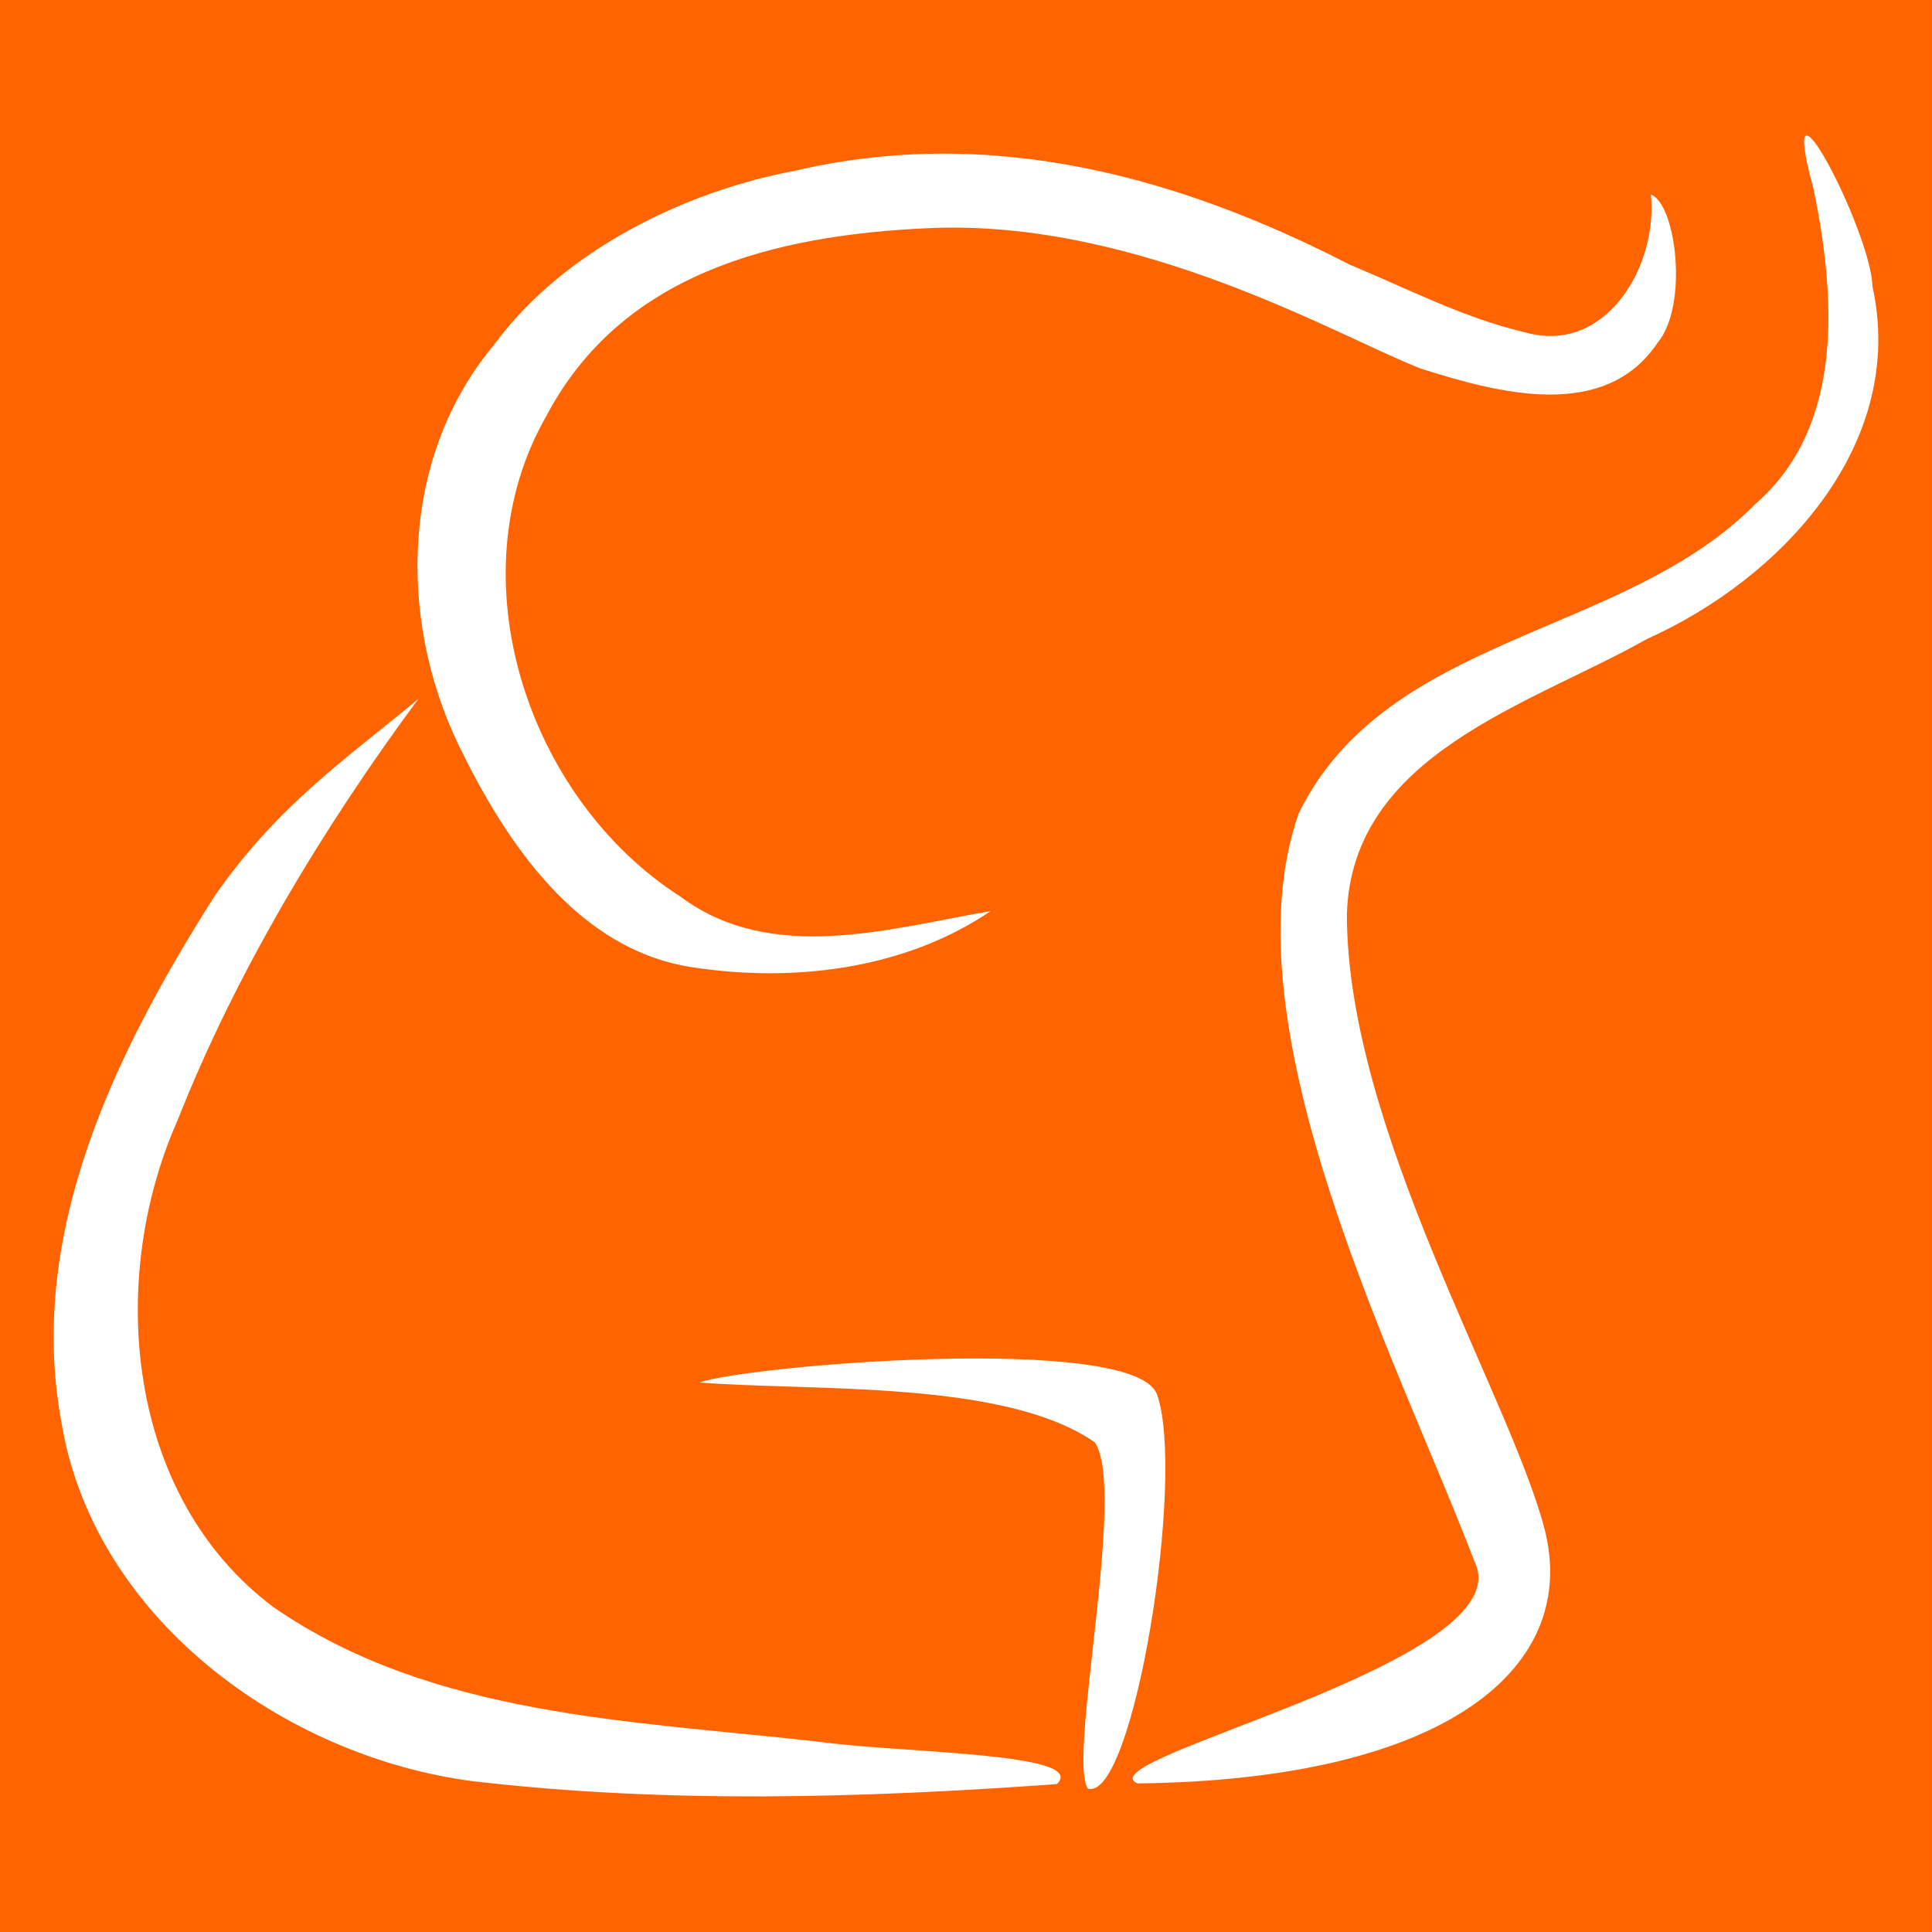 <?xml version="1.0" encoding="UTF-8" standalone="no"?>
<!-- Created with Inkscape (http://www.inkscape.org/) -->

<svg
   xmlns:dc="http://purl.org/dc/elements/1.1/"
   xmlns:cc="http://creativecommons.org/ns#"
   xmlns:rdf="http://www.w3.org/1999/02/22-rdf-syntax-ns#"
   xmlns:svg="http://www.w3.org/2000/svg"
   xmlns="http://www.w3.org/2000/svg"
   xmlns:sodipodi="http://sodipodi.sourceforge.net/DTD/sodipodi-0.dtd"
   xmlns:inkscape="http://www.inkscape.org/namespaces/inkscape"
   id="svg2"
   version="1.1"
   inkscape:version="0.48.4 r9939"
   width="40"
   height="40"
   xml:space="preserve"
   sodipodi:docname="pocket.svg"><rect width="100%" height="100%" fill="#333333" stroke="none"/><defs
     id="defs6"><clipPath
       clipPathUnits="userSpaceOnUse"
       id="clipPath40"><path
         d="M 0,500 1024,500 1024,0 0,0 0,500 z"
         id="path42"
         inkscape:connector-curvature="0" /></clipPath><clipPath
       clipPathUnits="userSpaceOnUse"
       id="clipPath52"><path
         d="M 0,500 1024,500 1024,0 0,0 0,500 z"
         id="path54"
         inkscape:connector-curvature="0" /></clipPath></defs><sodipodi:namedview
     pagecolor="#ffffff"
     bordercolor="#666666"
     borderopacity="1"
     objecttolerance="10"
     gridtolerance="10"
     guidetolerance="10"
     inkscape:pageopacity="0"
     inkscape:pageshadow="2"
     inkscape:window-width="1920"
     inkscape:window-height="1023"
     id="namedview4"
     showgrid="false"
     fit-margin-top="0"
     fit-margin-left="0"
     fit-margin-right="0"
     fit-margin-bottom="0"
     inkscape:zoom="3.1509826"
     inkscape:cx="2.0984665"
     inkscape:cy="-11.768412"
     inkscape:window-x="0"
     inkscape:window-y="28"
     inkscape:window-maximized="1"
     inkscape:current-layer="g10" /><g
     id="g10"
     inkscape:groupmode="layer"
     inkscape:label="FB-fLogo-online-broadcast"
     transform="matrix(1.25,0,0,-1.25,719.076,184.814)"><g
       id="g3368"><rect
         transform="scale(1,-1)"
         y="-147.851"
         x="-575.261"
         height="32"
         width="32"
         id="rect3362"
         style="fill:#ff6400;fill-opacity:1;stroke:none" /><path
         inkscape:connector-curvature="0"
         d="m -563.676,124.952 c 1.905,-0.147 5.065,0.046 6.55,-0.992 0.531,-0.799 -0.457,-5.223 -0.117,-5.734 0.759,-0.223 1.626,5.183 1.146,6.527 -0.364,1.026 -6.821,0.48 -7.579,0.199 z m -8.03,8.059 c -1.625,-2.562 -3.11,-5.562 -2.543,-8.685 0.521,-3.264 3.679,-5.567 6.819,-5.977 3.224,-0.375 6.442,-0.28 9.674,-0.048 0.545,0.527 -2.638,0.513 -3.978,0.706 -3.058,0.346 -6.375,0.41 -8.997,2.225 -2.442,1.827 -2.763,5.412 -1.592,8.055 0.982,2.493 2.448,4.903 3.99,6.986 -1.202,-0.999 -2.313,-1.743 -3.373,-3.263 z m 18.808,10.453 c -2.806,1.447 -5.923,2.324 -9.187,1.561 -1.753,-0.324 -3.819,-1.282 -4.994,-2.886 -1.541,-1.84 -1.6,-4.516 -0.59,-6.619 0.785,-1.621 1.979,-3.424 3.913,-3.695 1.663,-0.249 3.491,-0.024 4.904,0.936 -1.68,-0.289 -3.626,-0.886 -5.135,0.237 -2.529,1.617 -3.758,5.287 -2.223,7.966 1.233,2.336 3.717,2.994 6.345,3.109 3.505,0.154 6.864,-1.845 8.152,-2.332 1.242,-0.391 3.023,-0.886 3.906,0.432 0.516,0.612 0.31,2.3 -0.11,2.457 0.121,-1.182 -0.746,-2.669 -2.095,-2.281 -1.008,0.238 -1.935,0.721 -2.887,1.116 z m 6.705,-3.967 c -2.173,-2.204 -6.098,-2.141 -7.557,-5.118 -1.245,-3.531 1.687,-9.172 2.911,-12.391 0.829,-1.662 -6.477,-3.264 -5.584,-3.676 5.156,0.058 7.355,1.94 6.736,4.249 -0.592,2.209 -3.265,6.619 -3.265,10.143 0.075,2.661 3.052,3.479 4.969,4.563 2.228,0.999 4.312,3.227 3.736,5.841 -0.025,0.922 -1.63,3.992 -0.975,1.612 0.358,-1.757 0.529,-3.925 -0.972,-5.224 z"
         style="fill:#ffffff;fill-opacity:1"
         id="path1445" /></g></g></svg>
